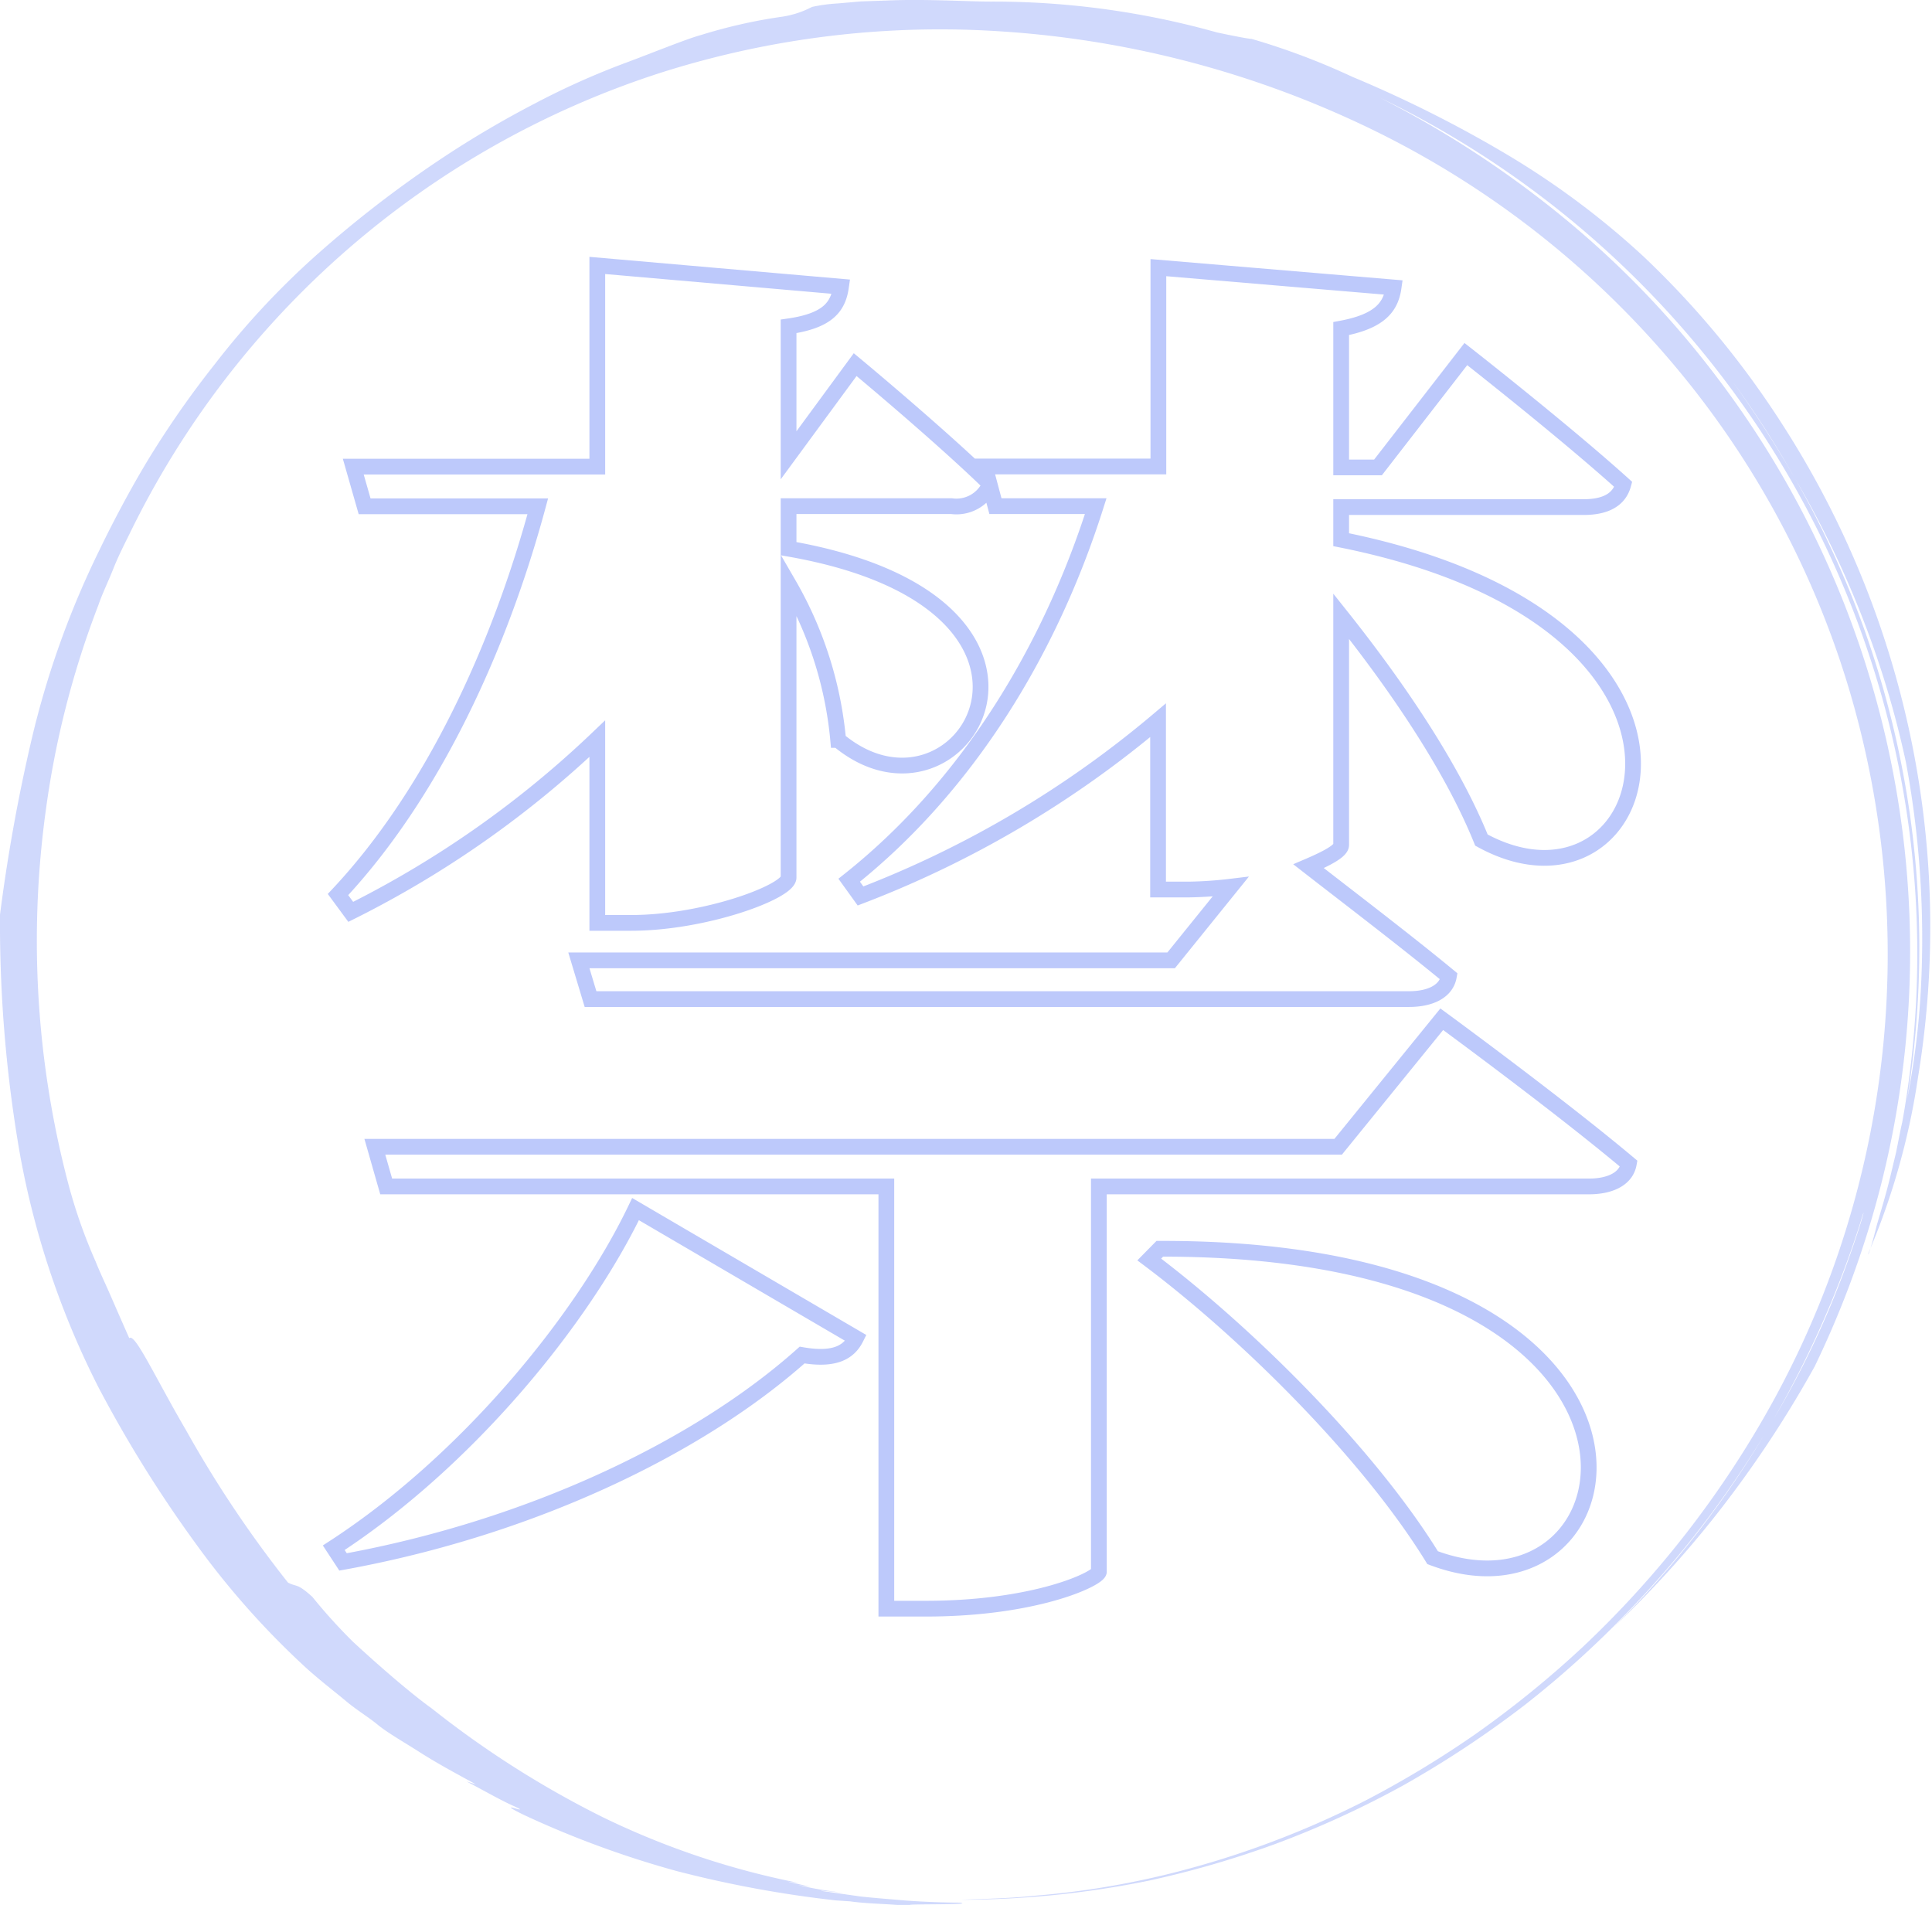 <svg id="圖層_1" data-name="圖層 1" xmlns="http://www.w3.org/2000/svg" viewBox="0 0 122.72 121"><defs><style>.cls-1{fill:none;stroke:#bdc9fb;stroke-miterlimit:10;}.cls-2{opacity:0.8;}.cls-3{fill:#c4cffb;}</style></defs><title>禁菸</title><path class="cls-1" d="M21.2,98.31C29.66,92.82,37,83.82,40.37,76.8l14,8.19c-.45.9-1.35,1.44-3.42,1.08-6.66,5.94-17.37,11-29.16,13.14Zm.27-41.49c6-6.39,10.26-15.66,12.69-24.66h-11l-.72-2.52H37.94V16.86l15.48,1.35c-.18,1.26-.81,2.16-3.33,2.52v8.19l4.23-5.76s5.31,4.41,8.46,7.47l-.27-1H73.58V17l14.94,1.26c-.18,1.26-.9,2.16-3.33,2.61v8.82h2.34l5.58-7.2s6.21,4.86,10,8.28c-.27,1-1.17,1.44-2.52,1.44H85.19v2.07c26.55,5.31,19.89,25.11,8.91,19.08-1.89-4.68-5.4-9.81-8.91-14.22V53.67c0,.36-.81.81-2.07,1.35,2.43,1.89,6.21,4.77,8.91,7-.18,1-1.26,1.44-2.52,1.44h-52L36.77,61H74.39l3.78-4.68a25.43,25.43,0,0,1-2.61.18h-2V45.75a65.6,65.6,0,0,1-18.9,11.16l-.72-1c7.56-6,12.78-14.67,15.66-23.76H63.23l-.36-1.35a2.32,2.32,0,0,1-2.43,1.35H50.09v2.7c20.16,3.51,11,18.72,3.15,12.15a24.13,24.13,0,0,0-3.15-9.9V55.74c0,.9-5.31,2.88-10,2.88H37.94V46.92a64.17,64.17,0,0,1-15.66,11Zm70.11,7.92s7.38,5.4,11.88,9.18c-.18,1-1.26,1.44-2.52,1.44H69.8V99.84c-.09.45-4,2.34-11,2.34H56.3V75.36H24.53l-.72-2.52H85ZM73.67,79.32C109,79.23,104.36,104,91,98.94,86.9,92.28,79.16,84.63,73,80Z"/><g class="cls-2"><path class="cls-3" d="M61,120.67a60.31,60.31,0,0,0,12-1.22,61.86,61.86,0,0,0,7.94-2.3,60.43,60.43,0,0,0,8.2-3.75,65.09,65.09,0,0,0,7.71-5.1,62.9,62.9,0,0,0,6.63-6,63.64,63.64,0,0,0,5.23-6.17,66.59,66.59,0,0,0,3.72-5.6,64.07,64.07,0,0,0,5.73-12.84c.41-1.4.23-.45-.64,2a58.05,58.05,0,0,1-5.09,10.83,61.62,61.62,0,0,1-10,12.9A66.62,66.62,0,0,0,110,94.93a71,71,0,0,0,5.26-8.12,61.37,61.37,0,0,0,4.23-11.59,60.33,60.33,0,0,0-10.74-51.66,59.53,59.53,0,0,0-9.66-9.92A64.29,64.29,0,0,0,87.62,6.19a60.38,60.38,0,0,1,32.71,67.57c.2-.71.32-1.43.49-2.13A60.21,60.21,0,0,0,114,30.36a71.9,71.9,0,0,0-4-6.2,61.47,61.47,0,0,1,4,6.2,60.78,60.78,0,0,1,4.17,8.54,59.86,59.86,0,0,1,2.89,9.5,61.16,61.16,0,0,1,1,13.36,50.08,50.08,0,0,1-1.31,9.87l-.31,1.56-.37,1.55c-.24,1-.54,2-.85,3.06-.15.59-.31,1.24-.54,1.88l0-.08a45.16,45.16,0,0,0,3.15-11.16,58.94,58.94,0,0,0-8.64-41.52,56.91,56.91,0,0,0-8.86-10.69,51.81,51.81,0,0,0-8.5-6.35,78,78,0,0,0-9.93-5A44.52,44.52,0,0,0,79.5,2.47c-.2,0-1.21-.2-2.2-.41A52.66,52.66,0,0,0,62.91.1c-1.41,0-4.09-.17-6.5-.07L54.68.09,53.2.22a10.12,10.12,0,0,0-1.62.22,6,6,0,0,1-1.89.62,32.89,32.89,0,0,0-5.18,1.17c-.79.2-3.23,1.19-4.74,1.75A49,49,0,0,0,34,6.56a64.05,64.05,0,0,0-6,3.54,71.88,71.88,0,0,0-8,6.19,51.31,51.31,0,0,0-6.37,6.86,60.65,60.65,0,0,0-4.19,6C7.71,32,6.34,34.89,6.34,34.89A56.66,56.66,0,0,0,2,47,110.34,110.34,0,0,0,0,58.1,85.49,85.49,0,0,0,1.26,73.27a53.75,53.75,0,0,0,5,14.86A80.24,80.24,0,0,0,12.4,98a52.23,52.23,0,0,0,7.11,8c.91.81,1.76,1.46,2.48,2.06s1.41,1,2,1.49,1.61,1.07,2.74,1.79,2.43,1.41,3.5,2l-.59-.18c.73.37,2.13,1.17,2.87,1.5s.53.29.33.24c-.39-.12-.8-.22.48.4A61.54,61.54,0,0,0,43,118.85a72.11,72.11,0,0,0,10.1,1.86l.9.06c1,.14,2,.15,3,.23.6,0,.4,0,.8,0,0-.07,4.18,0,3.18-.15-.2,0-1.74,0-3.55-.14-.91-.08-1.88-.15-2.78-.25l-2.38-.34c-.59-.09.79.06,1.38.11a22.51,22.51,0,0,1-2.84-.47c-.29-.07,0,0,.69.09L50,119.51l.78.1a50.94,50.94,0,0,1-12.48-4.18,61.47,61.47,0,0,1-10.87-6.91c-1.4-1-3.6-2.93-5-4.23a34.36,34.36,0,0,1-2.59-2.86c-1-.91-1-.61-1.55-.91a73,73,0,0,1-6.47-9.67C9.84,87.46,8.56,84.63,8.21,85l-.66-1.5L7,82.24c-.34-.78-.66-1.44-.93-2.12a33.22,33.22,0,0,1-1.8-5.19A60.61,60.61,0,0,1,2.9,51.54,57.61,57.61,0,0,1,6.24,38.46c.27-.79.64-1.53.94-2.29s.65-1.46,1-2.16A56.91,56.91,0,0,1,42,4.61,58.52,58.52,0,0,1,63.68,2,63.17,63.17,0,0,1,86,7.68a58.43,58.43,0,0,1,19.73,14.8,57.57,57.57,0,0,1,11.81,21.59,59,59,0,0,1-4.83,44.78,63.46,63.46,0,0,1-12.16,15.75,64.46,64.46,0,0,1-6.92,5.61,63.88,63.88,0,0,1-6.92,4.17A58.52,58.52,0,0,1,74.35,119a53.87,53.87,0,0,1-8.58,1.41C64.18,120.58,62.58,120.61,61,120.67Z"/></g></svg>